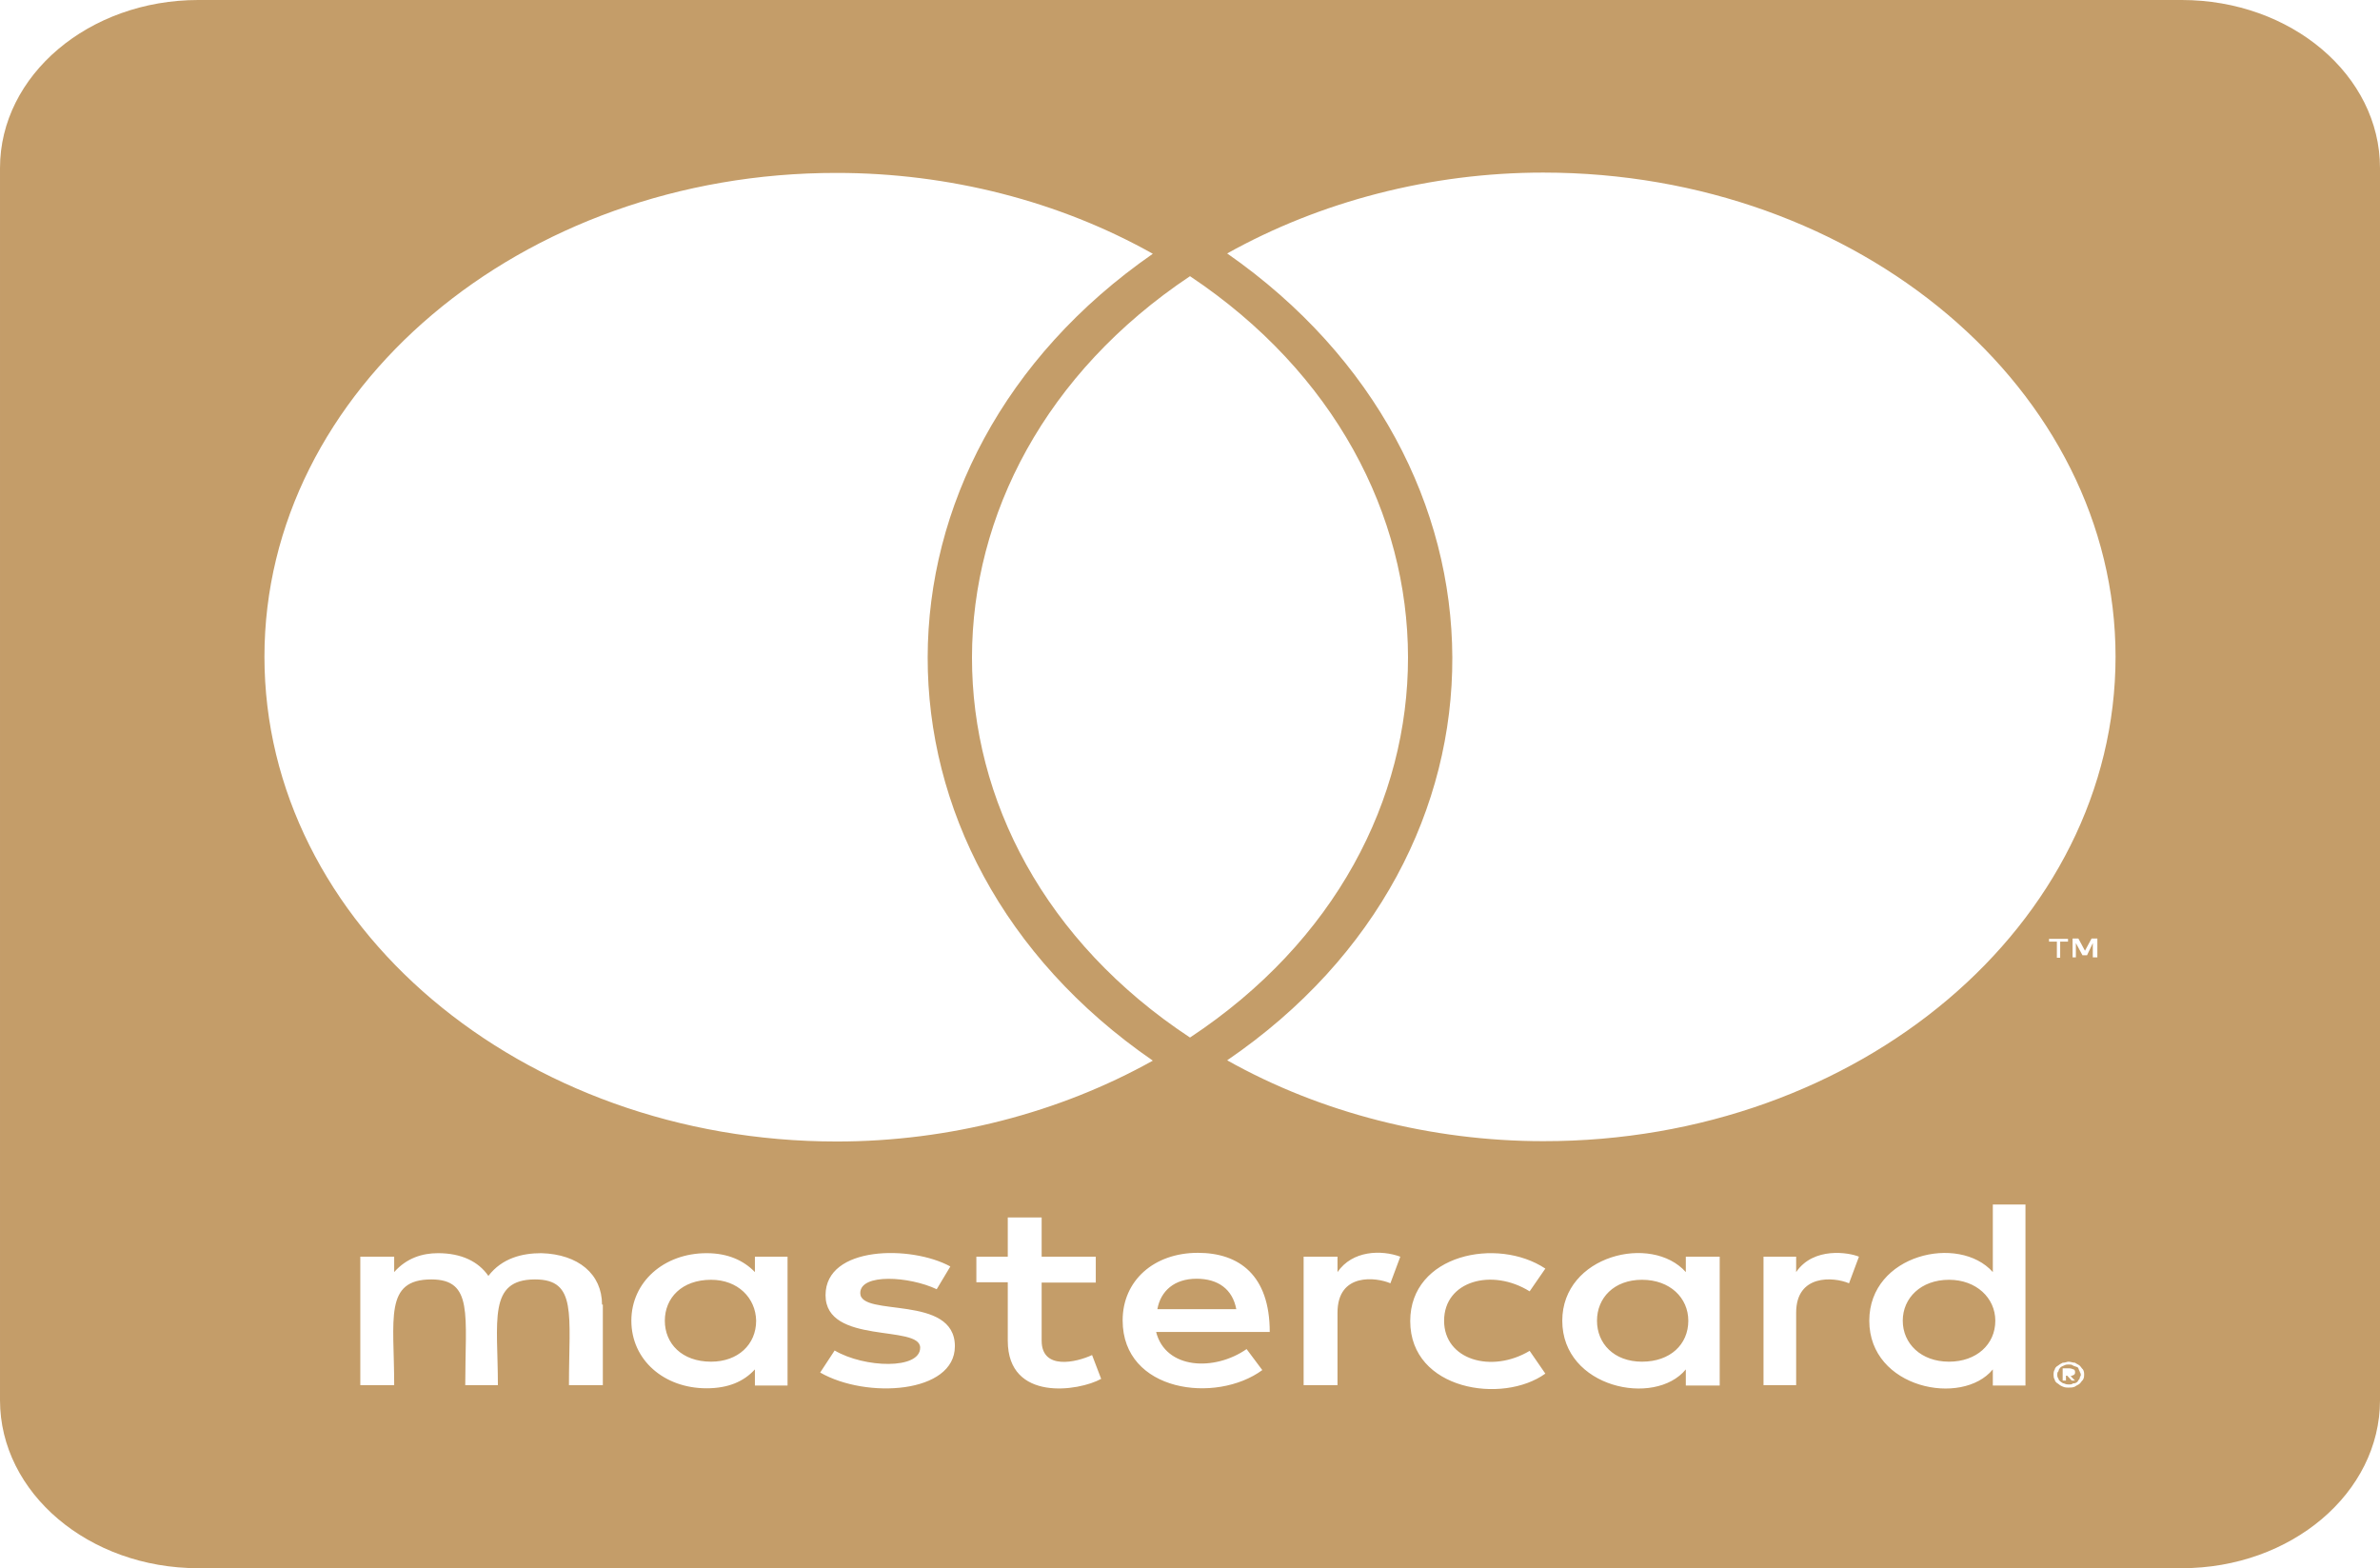 <svg height="226" viewBox="0 0 343 226" width="343" xmlns="http://www.w3.org/2000/svg"><path d="m287.56 190.334c0 3.43-2.739 5.902-6.669 5.902-4.049 0-6.669-2.623-6.669-5.902s2.62-5.902 6.669-5.902c3.93 0 6.669 2.623 6.669 5.902zm-185.077-5.902c-4.228 0-6.669 2.623-6.669 5.902s2.441 5.902 6.669 5.902c3.871 0 6.491-2.472 6.491-5.902-.06-3.279-2.62-5.902-6.491-5.902zm69.97-.151c-3.216 0-5.181 1.766-5.657 4.389h11.374c-.536-2.875-2.62-4.389-5.717-4.389zm64.193.151c-4.049 0-6.491 2.623-6.491 5.902s2.441 5.902 6.491 5.902c4.049 0 6.669-2.472 6.669-5.902 0-3.279-2.62-5.902-6.669-5.902zm63.062 13.167c0 .151.179.252.179.555 0 .151-.179.252-.179.555-.179.151-.179.252-.298.404-.179.151-.298.252-.655.252-.179.151-.298.151-.655.151-.179 0-.298 0-.655-.151-.179 0-.298-.151-.476-.252-.179-.151-.298-.252-.298-.404-.179-.252-.179-.404-.179-.555 0-.252 0-.404.179-.555 0-.252.179-.404.298-.555.179-.151.298-.151.476-.252.298-.151.476-.151.655-.151.298 0 .476 0 .655.151.298.151.476.151.655.252.179.101.119.303.298.555zm-1.31.706c.298 0 .298-.151.476-.151.179-.151.179-.252.179-.404s0-.252-.179-.404c-.179 0-.298-.151-.655-.151h-.953v1.766h.476v-.706h.179l.655.706h.476zm44.602-174.091v177.571c0 13.368-12.803 24.214-28.583 24.214h-285.833c-15.78 0-28.583-10.846-28.583-24.214v-177.571c0-13.368 12.803-24.214 28.583-24.214h285.833c15.78 0 28.583 10.846 28.583 24.214zm-304.889 70.423c0 38.592 36.98 69.868 82.475 69.868 16.197 0 32.097-4.137 45.555-11.653-43.411-29.915-43.113-86.364 0-116.279-13.458-7.567-29.357-11.653-45.555-11.653-45.495-.05-82.475 31.277-82.475 69.717zm133.389 54.886c41.982-27.746 41.803-81.824 0-109.721-41.803 27.897-41.982 82.026 0 109.721zm-84.738 38.491c0-4.389-3.394-7.264-8.754-7.416-2.739 0-5.657.706-7.622 3.279-1.429-2.068-3.871-3.279-7.265-3.279-2.263 0-4.526.706-6.312 2.724v-2.22h-4.883v18.514h4.883c0-9.534-1.489-15.235 5.359-15.235 6.074 0 4.883 5.146 4.883 15.235h4.704c0-9.232-1.489-15.235 5.359-15.235 6.074 0 4.883 5.045 4.883 15.235h4.883v-11.603zm26.737-6.911h-4.704v2.22c-1.608-1.665-3.871-2.724-6.967-2.724-6.134 0-10.838 4.137-10.838 9.736 0 5.65 4.704 9.736 10.838 9.736 3.097 0 5.359-.958 6.967-2.724v2.321h4.704zm24.117 12.914c0-7.567-13.637-4.137-13.637-7.668 0-2.875 7.086-2.421 11.016-.555l1.965-3.279c-5.598-3.077-17.984-3.027-17.984 4.137 0 7.214 13.637 4.187 13.637 7.567 0 3.178-8.039 2.926-12.327.404l-2.084 3.178c6.669 3.834 19.413 3.027 19.413-3.783zm21.08 4.692-1.31-3.43c-2.263 1.059-7.265 2.22-7.265-2.068v-8.374h7.801v-3.733h-7.801v-5.65h-4.883v5.65h-4.526v3.683h4.526v8.425c0 8.879 10.302 7.264 13.458 5.499zm7.92-6.76h16.376c0-8.172-4.407-11.401-10.361-11.401-6.312 0-10.838 3.985-10.838 9.736 0 10.342 13.458 12.057 20.127 7.163l-2.263-3.027c-4.645 3.229-11.672 2.926-13.041-2.472zm35.193-10.846c-2.739-1.009-6.908-.908-9.051 2.22v-2.22h-4.883v18.514h4.883v-10.442c0-5.852 5.657-5.095 7.622-4.237zm6.312 9.232c0-5.751 6.908-7.617 12.327-4.237l2.263-3.279c-6.908-4.591-19.472-2.068-19.472 7.567 0 9.988 13.339 12.006 19.472 7.567l-2.263-3.279c-5.478 3.279-12.327 1.312-12.327-4.338zm39.719-9.232h-4.883v2.22c-4.943-5.549-17.805-2.421-17.805 7.012 0 9.686 13.339 12.46 17.805 7.012v2.321h4.883zm20.068 0c-1.429-.605-6.55-1.463-9.051 2.22v-2.22h-4.704v18.514h4.704v-10.442c0-5.549 5.359-5.196 7.622-4.237zm23.998-7.517h-4.704v9.736c-4.883-5.499-17.805-2.573-17.805 7.012 0 9.787 13.398 12.41 17.805 7.012v2.321h4.704zm4.526-37.885v2.321h.476v-2.321h1.131v-.404h-2.739v.404zm3.93 62.453c0-.252 0-.555-.179-.807-.179-.151-.298-.404-.476-.555s-.476-.252-.655-.404c-.298 0-.655-.151-.953-.151-.179 0-.476.151-.834.151-.298.151-.476.252-.655.404-.298.151-.476.404-.476.555-.179.252-.179.555-.179.807 0 .151 0 .404.179.706 0 .151.179.404.476.555.179.151.298.252.655.404.298.151.655.151.834.151.298 0 .655 0 .953-.151.179-.151.476-.252.655-.404s.298-.404.476-.555c.179-.303.179-.555.179-.706zm1.906-62.907h-.834l-.953 1.766-.953-1.766h-.834v2.724h.476v-2.068l.953 1.766h.655l.834-1.766v2.068h.655zm2.62-40.609c0-38.44-36.98-69.767-82.475-69.767-16.197 0-32.097 4.137-45.555 11.653 42.935 29.915 43.59 86.516 0 116.279 13.458 7.567 29.477 11.653 45.555 11.653 45.495.05 82.475-31.226 82.475-69.818z" fill="#c49d69"/></svg>